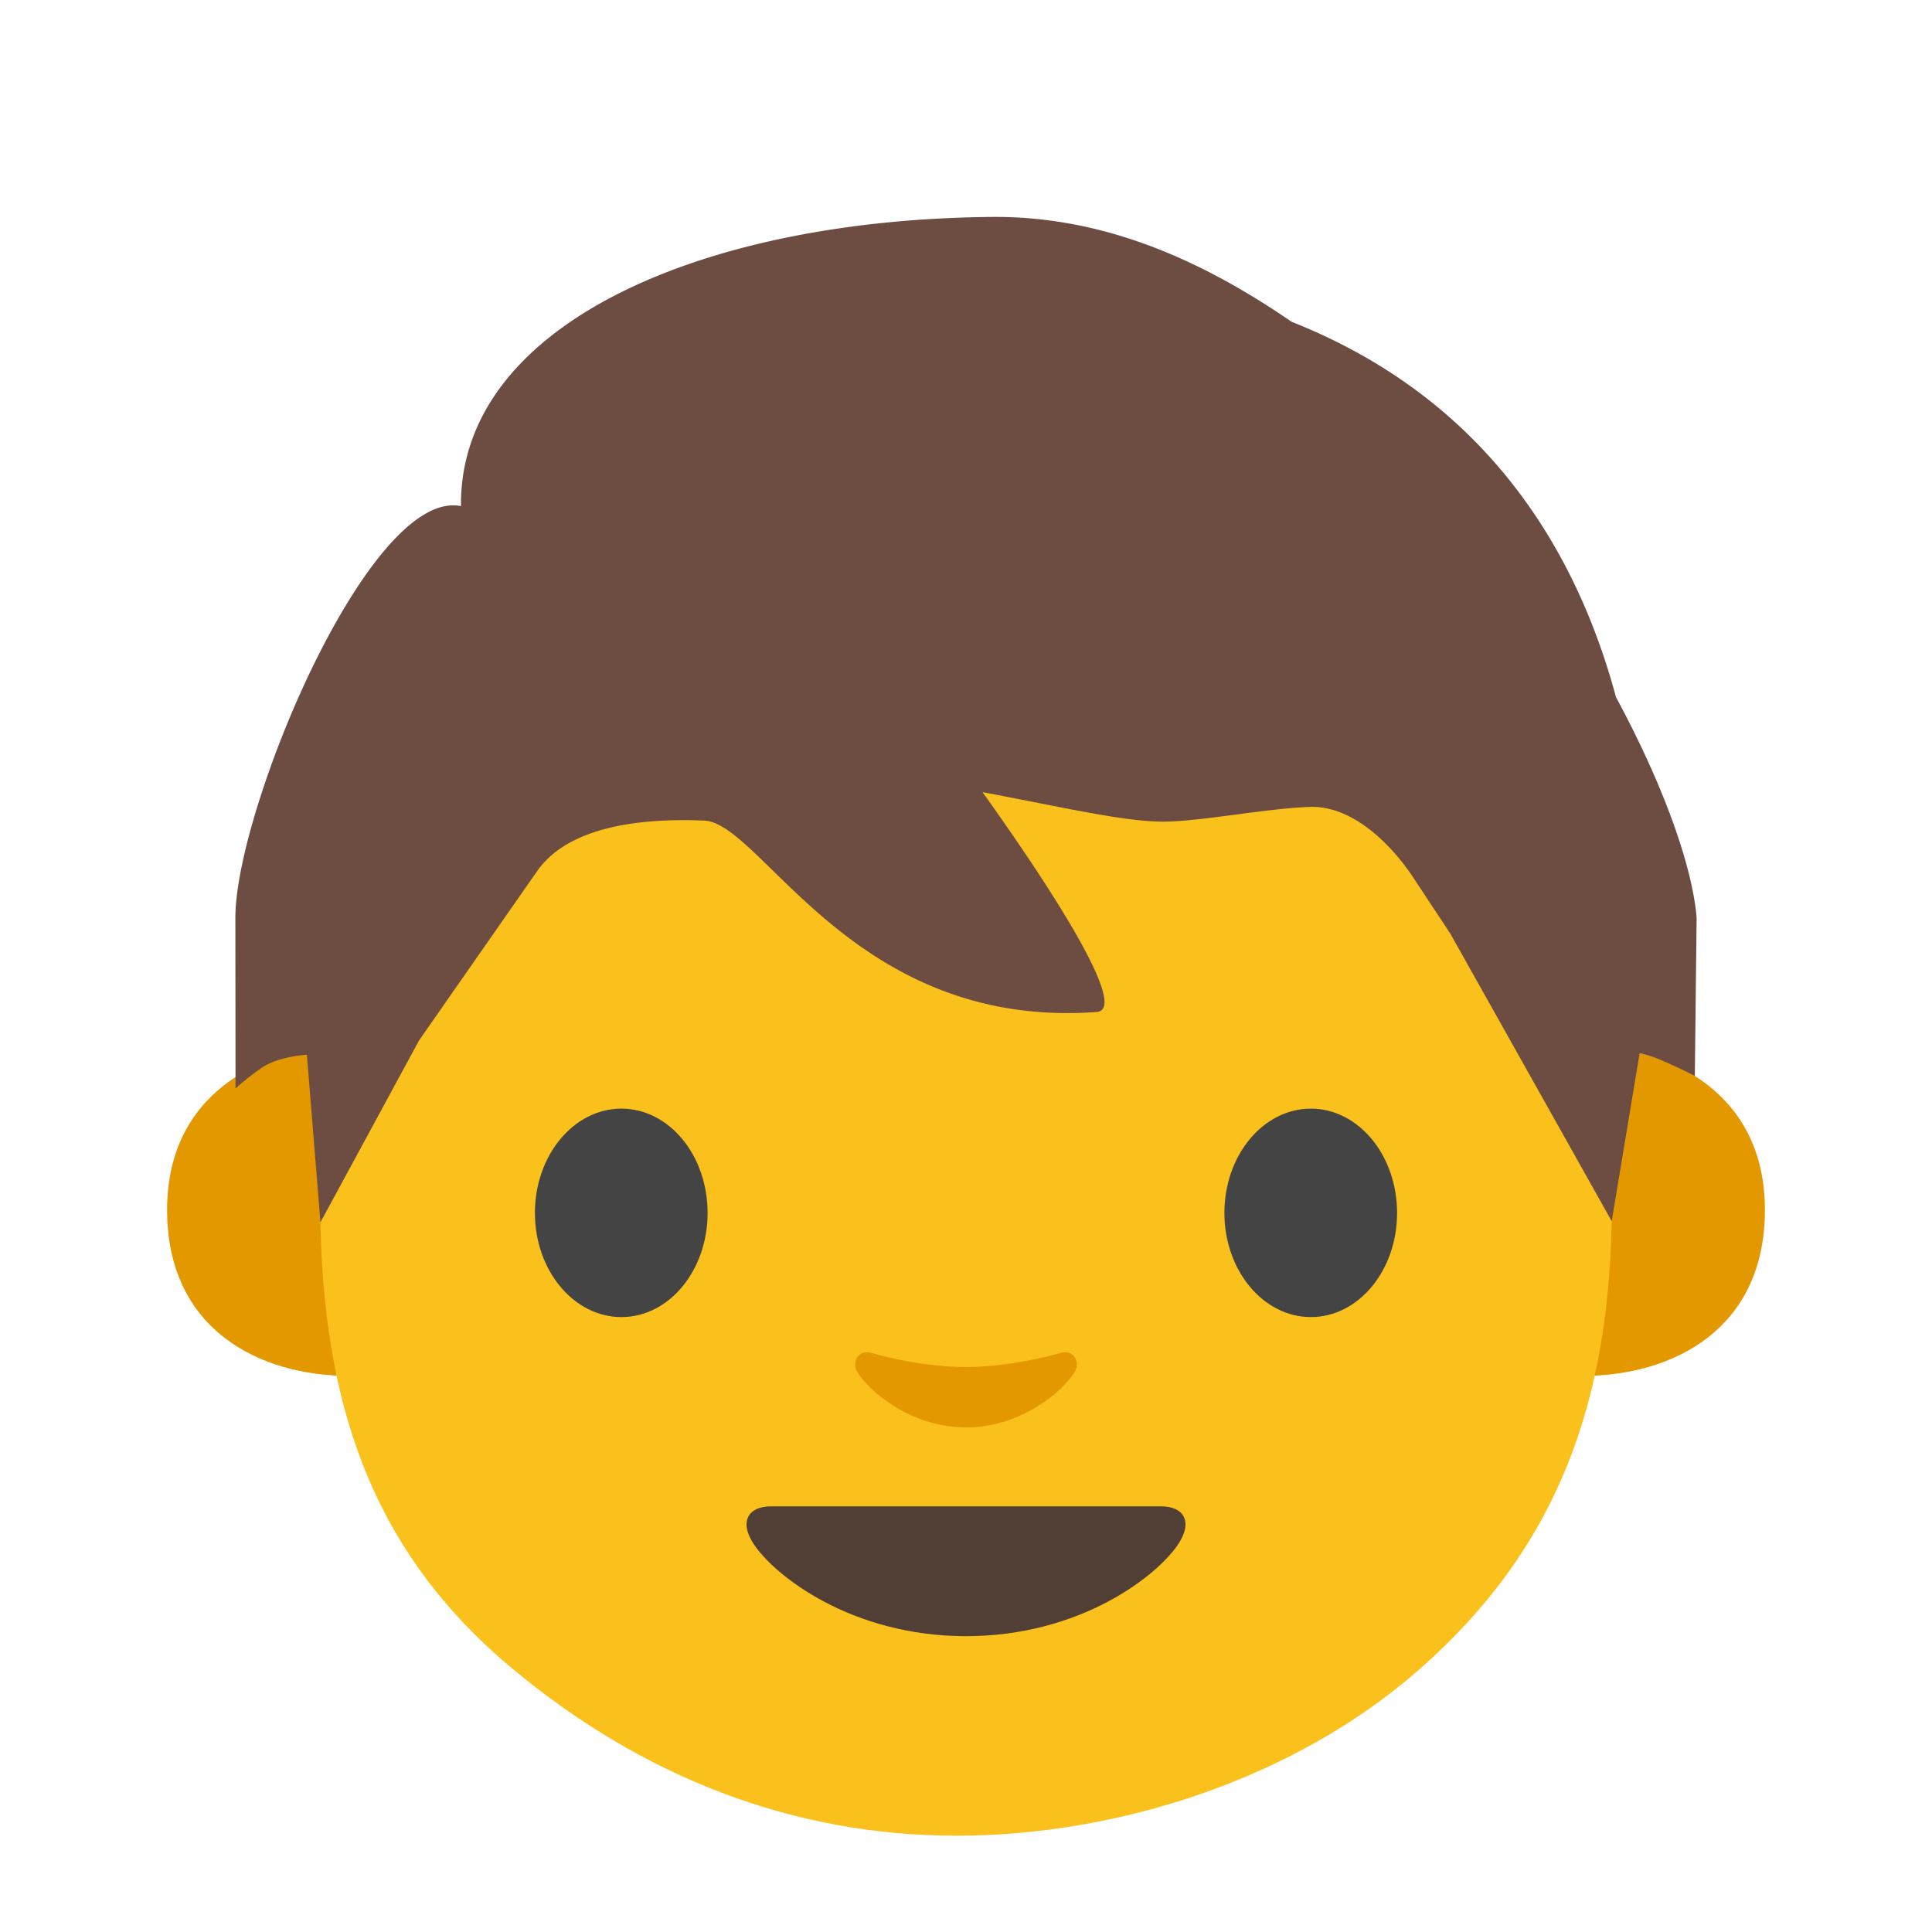 <?xml version='1.0' encoding='utf-8'?>
<svg xmlns="http://www.w3.org/2000/svg" width="128" height="128" viewBox="0 0 128 128"><g fill="#e49800"><path d="M108.63 69.78s8.3 1.44 8.3 10.38c0 7.89-6.06 11-12.11 11V69.78zM19.37 69.78s-8.3 1.44-8.3 10.38c0 7.89 6.06 11 12.11 11V69.78z" /></g><path d="M95.59 42.95C88.03 33.53 75.02 29.5 64 29.5c-11.01 0-24.03 4.04-31.58 13.45-7.39 9.2-11.26 21.09-11.2 37.04.06 12.86 3.36 22.75 12.69 30.53 8.64 7.21 18.63 11.1 29.45 11.1 10.64 0 22.38-3.72 30.7-11.04 9.13-8.03 12.67-17.73 12.73-30.59.06-15.96-3.83-27.84-11.2-37.04z" fill="#fac01b" /><path d="M70.25 89.64c-2.2.62-4.48.93-6.25.93-1.76 0-4.05-.3-6.25-.93-.94-.27-1.31.63-.97 1.22.7 1.23 3.51 3.71 7.22 3.71s6.52-2.48 7.22-3.71c.34-.59-.03-1.48-.97-1.22z" fill="#e49800" /><path d="M76.93 99.8H64 51.07c-1.48 0-2.12 1-1.14 2.49 1.37 2.09 6.47 6.11 14.07 6.11 7.6 0 12.7-4.02 14.07-6.11.98-1.49.35-2.49-1.14-2.49z" fill="#513f35" /><g fill="#444"><path d="M46.88 80.36c0 3.81-2.55 6.9-5.71 6.9s-5.73-3.09-5.73-6.9c0-3.82 2.57-6.91 5.73-6.91 3.16 0 5.71 3.09 5.71 6.91M92.56 80.36c0 3.81-2.55 6.9-5.71 6.9s-5.73-3.09-5.73-6.9c0-3.82 2.57-6.91 5.73-6.91 3.15 0 5.71 3.09 5.71 6.91" /></g><path d="M65.029 14.382c-19.032.326-34.605 7.32-34.488 19.15-6.077-1.228-14.947 20.125-14.947 27.268l.01 11.318s.583-.563 1.662-1.326c1.15-.82 3.065-.91 3.065-.91l.9 11.097 6.537-12.056 7.812-11.2c2.171-3.112 7.25-3.517 11.078-3.356 3.829.161 9.895 13.859 25.997 12.68 2.619-.192-5.397-11.534-7.56-14.566 5.599 1.056 9.551 1.997 12.154 1.952 2.499-.044 6.643-.869 9.526-.973 2.883-.105 5.467 2.581 6.838 4.652l2.467 3.729 10.7 19.064 1.85-11.125s.653.133 1.296.4a34.199 34.199 0 0 1 2.36 1.105l.12-10.485c-.281-3.385-2.169-8.734-5.344-14.614-2.56-9.525-8.447-19.698-21.486-24.865-6.13-4.207-12.68-7.074-20.141-6.946z" fill="#6d4c41" /></svg>